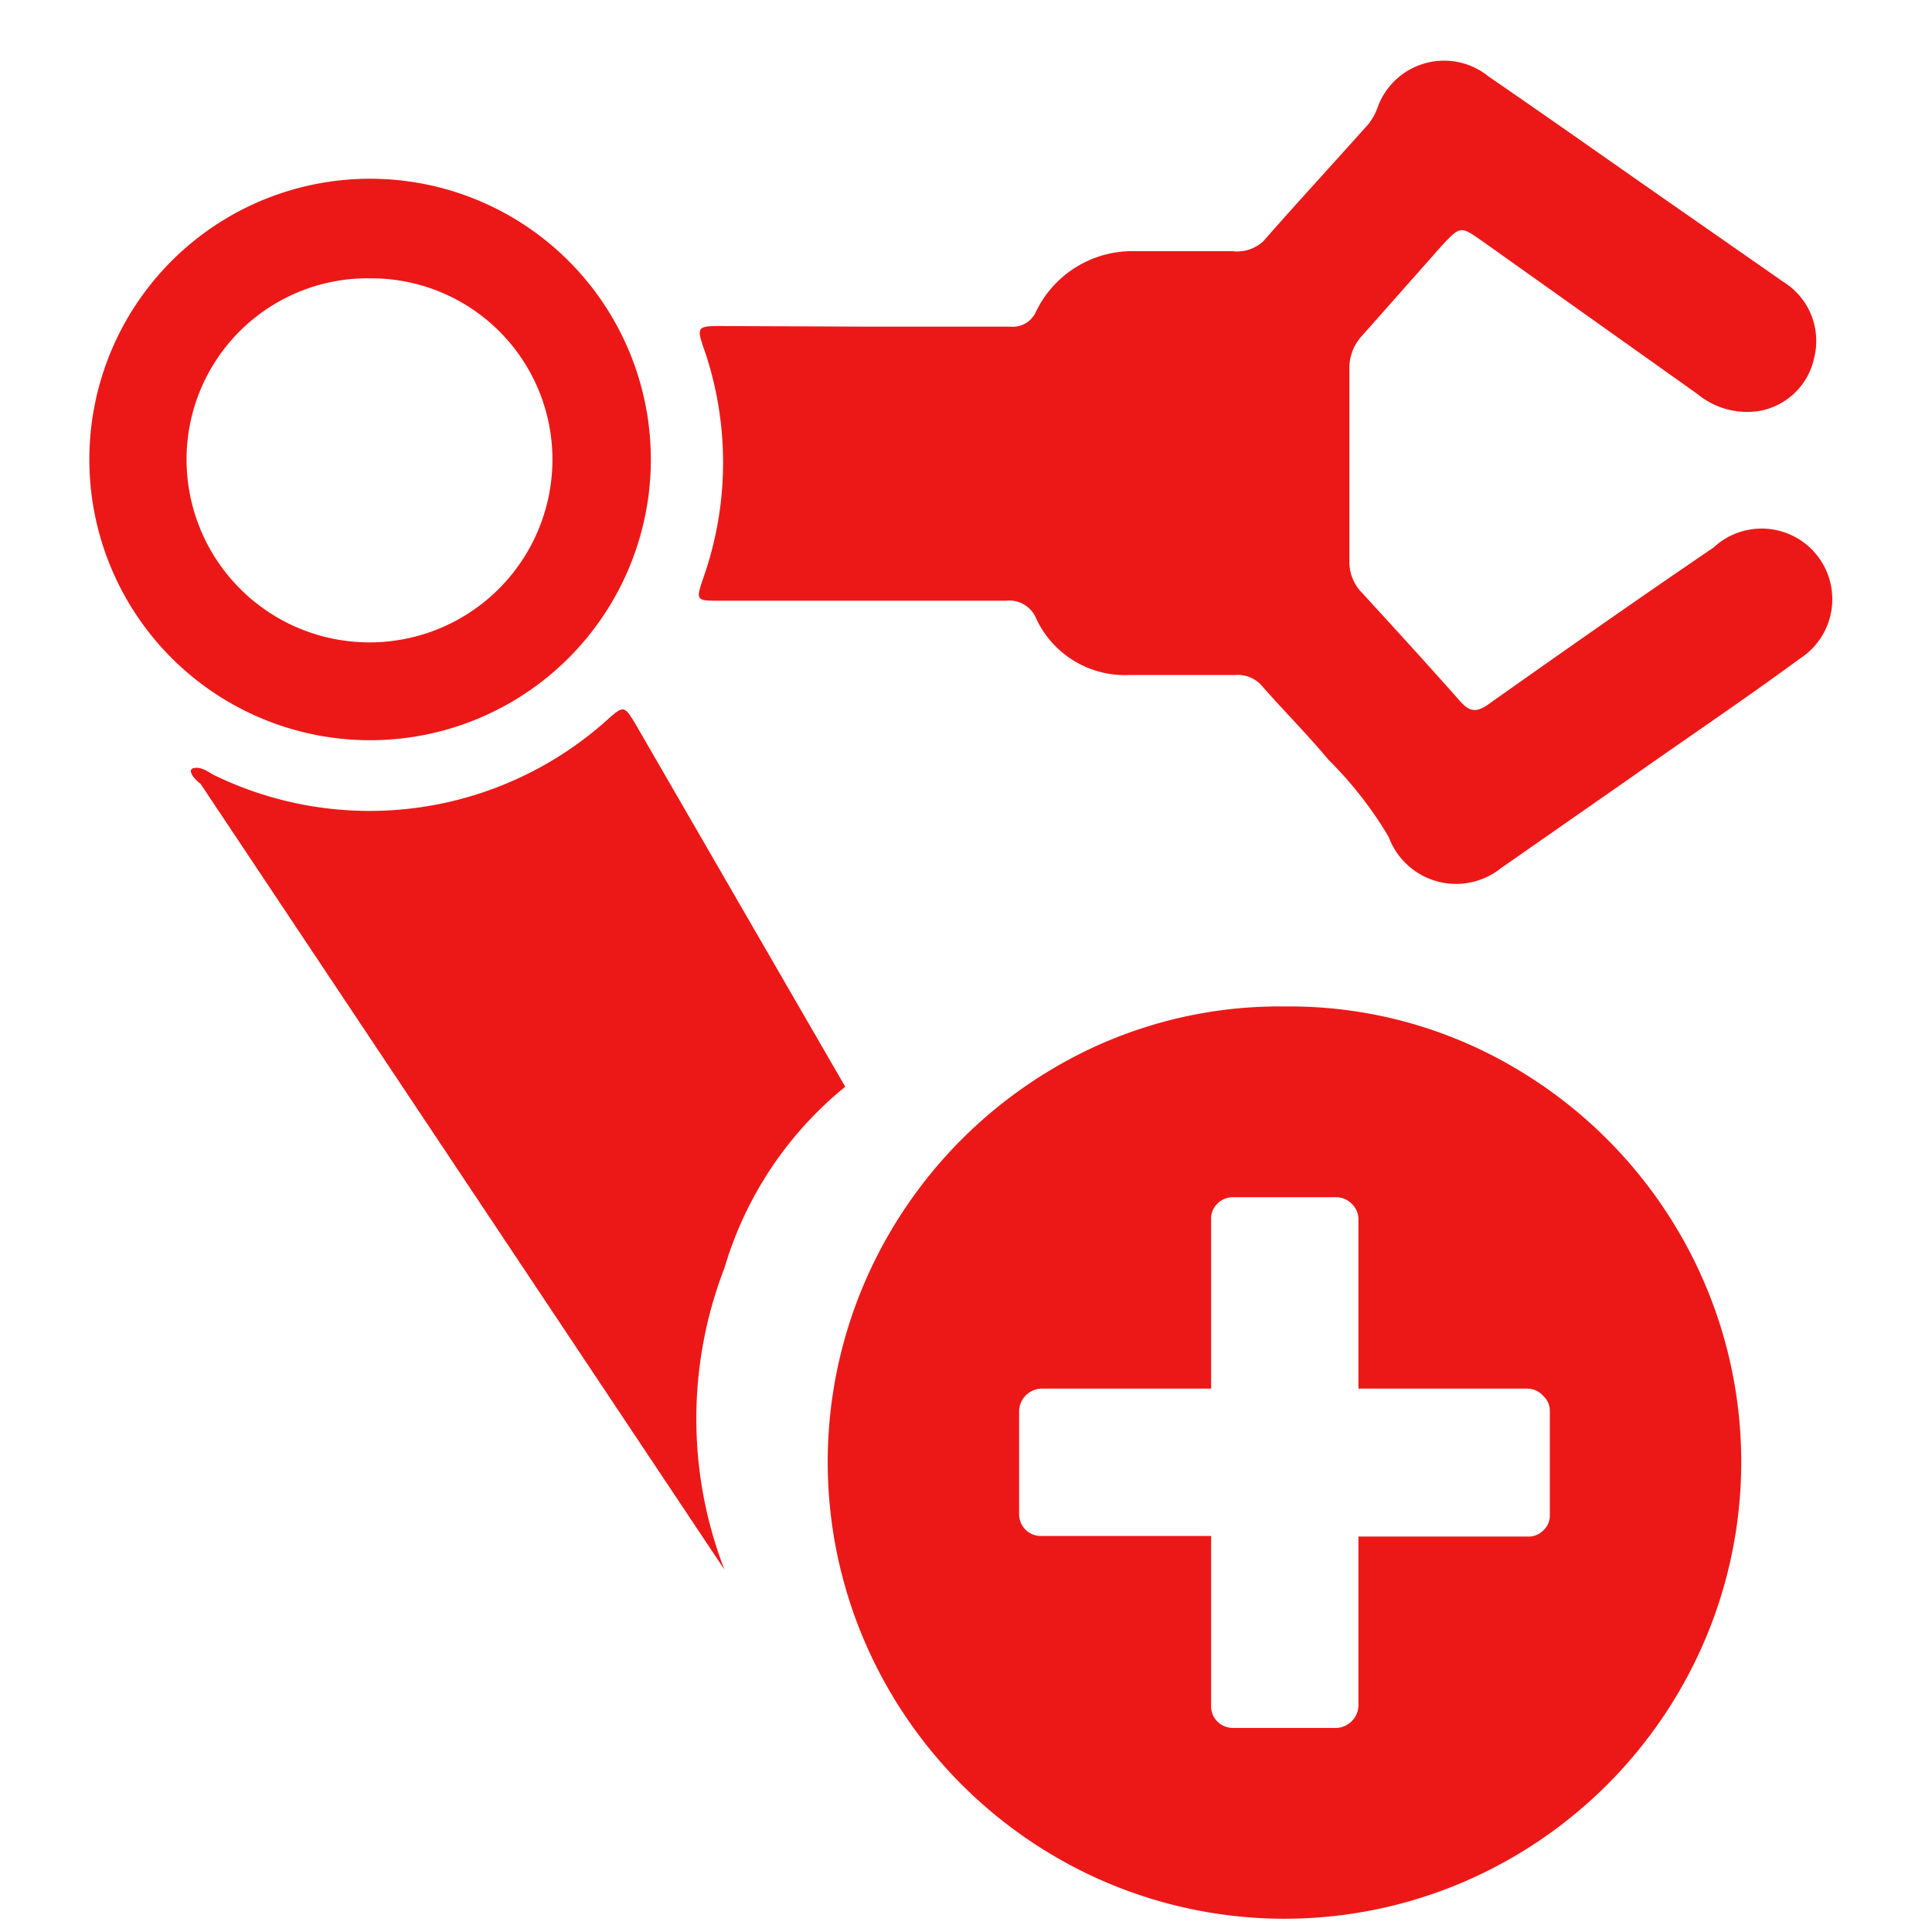 <svg id="Calque_1" data-name="Calque 1" xmlns="http://www.w3.org/2000/svg" viewBox="0 0 32 32"><defs><style>.cls-1{fill:#ec1818;}</style></defs><title>addrig_r</title><path class="cls-1" d="M12,26a6.93,6.93,0,0,1,0-5,6.08,6.08,0,0,1,2-3l-3.47-6c-.19-.32-.2-.32-.48-.07a5.89,5.89,0,0,1-6.48.92c-.11-.05-.21-.15-.35-.13s0,.19.1.26Z"/><path class="cls-1" d="M14.33,5.41h2.4a.42.42,0,0,0,.43-.25,1.77,1.77,0,0,1,1.62-1h1.63A.64.64,0,0,0,20.92,4c.58-.66,1.17-1.3,1.75-1.95a1,1,0,0,0,.14-.25,1.17,1.17,0,0,1,1.85-.53c1.08.74,2.15,1.5,3.23,2.25l1.65,1.15a1.15,1.15,0,0,1,.51,1.25,1.13,1.13,0,0,1-.93.89,1.29,1.29,0,0,1-1-.28L24.56,4c-.37-.26-.37-.26-.68.07L22.57,5.55a.79.79,0,0,0-.22.58c0,1,0,2.11,0,3.16a.73.73,0,0,0,.22.54c.54.59,1.08,1.18,1.61,1.78.16.18.27.2.48.05,1.23-.87,2.47-1.74,3.72-2.59a1.17,1.17,0,1,1,1.43,1.84c-.91.67-1.85,1.3-2.77,1.95l-2.18,1.52A1.19,1.19,0,0,1,23,13.86a6.41,6.41,0,0,0-1-1.28c-.35-.42-.73-.8-1.09-1.21a.53.53,0,0,0-.45-.19H18.71a1.62,1.62,0,0,1-1.55-.94.48.48,0,0,0-.5-.29H11.92c-.39,0-.4,0-.27-.38a5.75,5.75,0,0,0,0-3.82c-.11-.32-.09-.35.25-.35Z"/><path class="cls-1" d="M1.48,7.61a4.65,4.65,0,1,1,4.59,4.65A4.65,4.65,0,0,1,1.48,7.61Zm1.61,0a3,3,0,0,0,6.06,0,3,3,0,0,0-3-3A3,3,0,0,0,3.09,7.63Z"/><path class="cls-1" d="M21.28,16.67a7.34,7.34,0,0,1,3.78,1,7.61,7.61,0,0,1,2.76,2.76,7.53,7.53,0,0,1,0,7.57,7.61,7.61,0,0,1-2.76,2.76,7.53,7.53,0,0,1-7.57,0A7.61,7.61,0,0,1,14.73,28a7.53,7.53,0,0,1,0-7.57,7.61,7.61,0,0,1,2.76-2.76A7.35,7.35,0,0,1,21.28,16.67Zm4.39,8.42V23.38a.33.33,0,0,0-.11-.26A.35.35,0,0,0,25.3,23H22.5v-2.8a.35.35,0,0,0-.11-.26.36.36,0,0,0-.26-.11H20.42a.36.36,0,0,0-.26.11.34.34,0,0,0-.1.26V23H17.25a.38.38,0,0,0-.37.37v1.71a.36.36,0,0,0,.11.26.35.35,0,0,0,.26.1h2.81v2.81a.35.35,0,0,0,.1.26.36.36,0,0,0,.26.11h1.71a.38.38,0,0,0,.37-.37V25.45h2.8a.34.34,0,0,0,.26-.1A.33.33,0,0,0,25.67,25.09Z"/></svg>